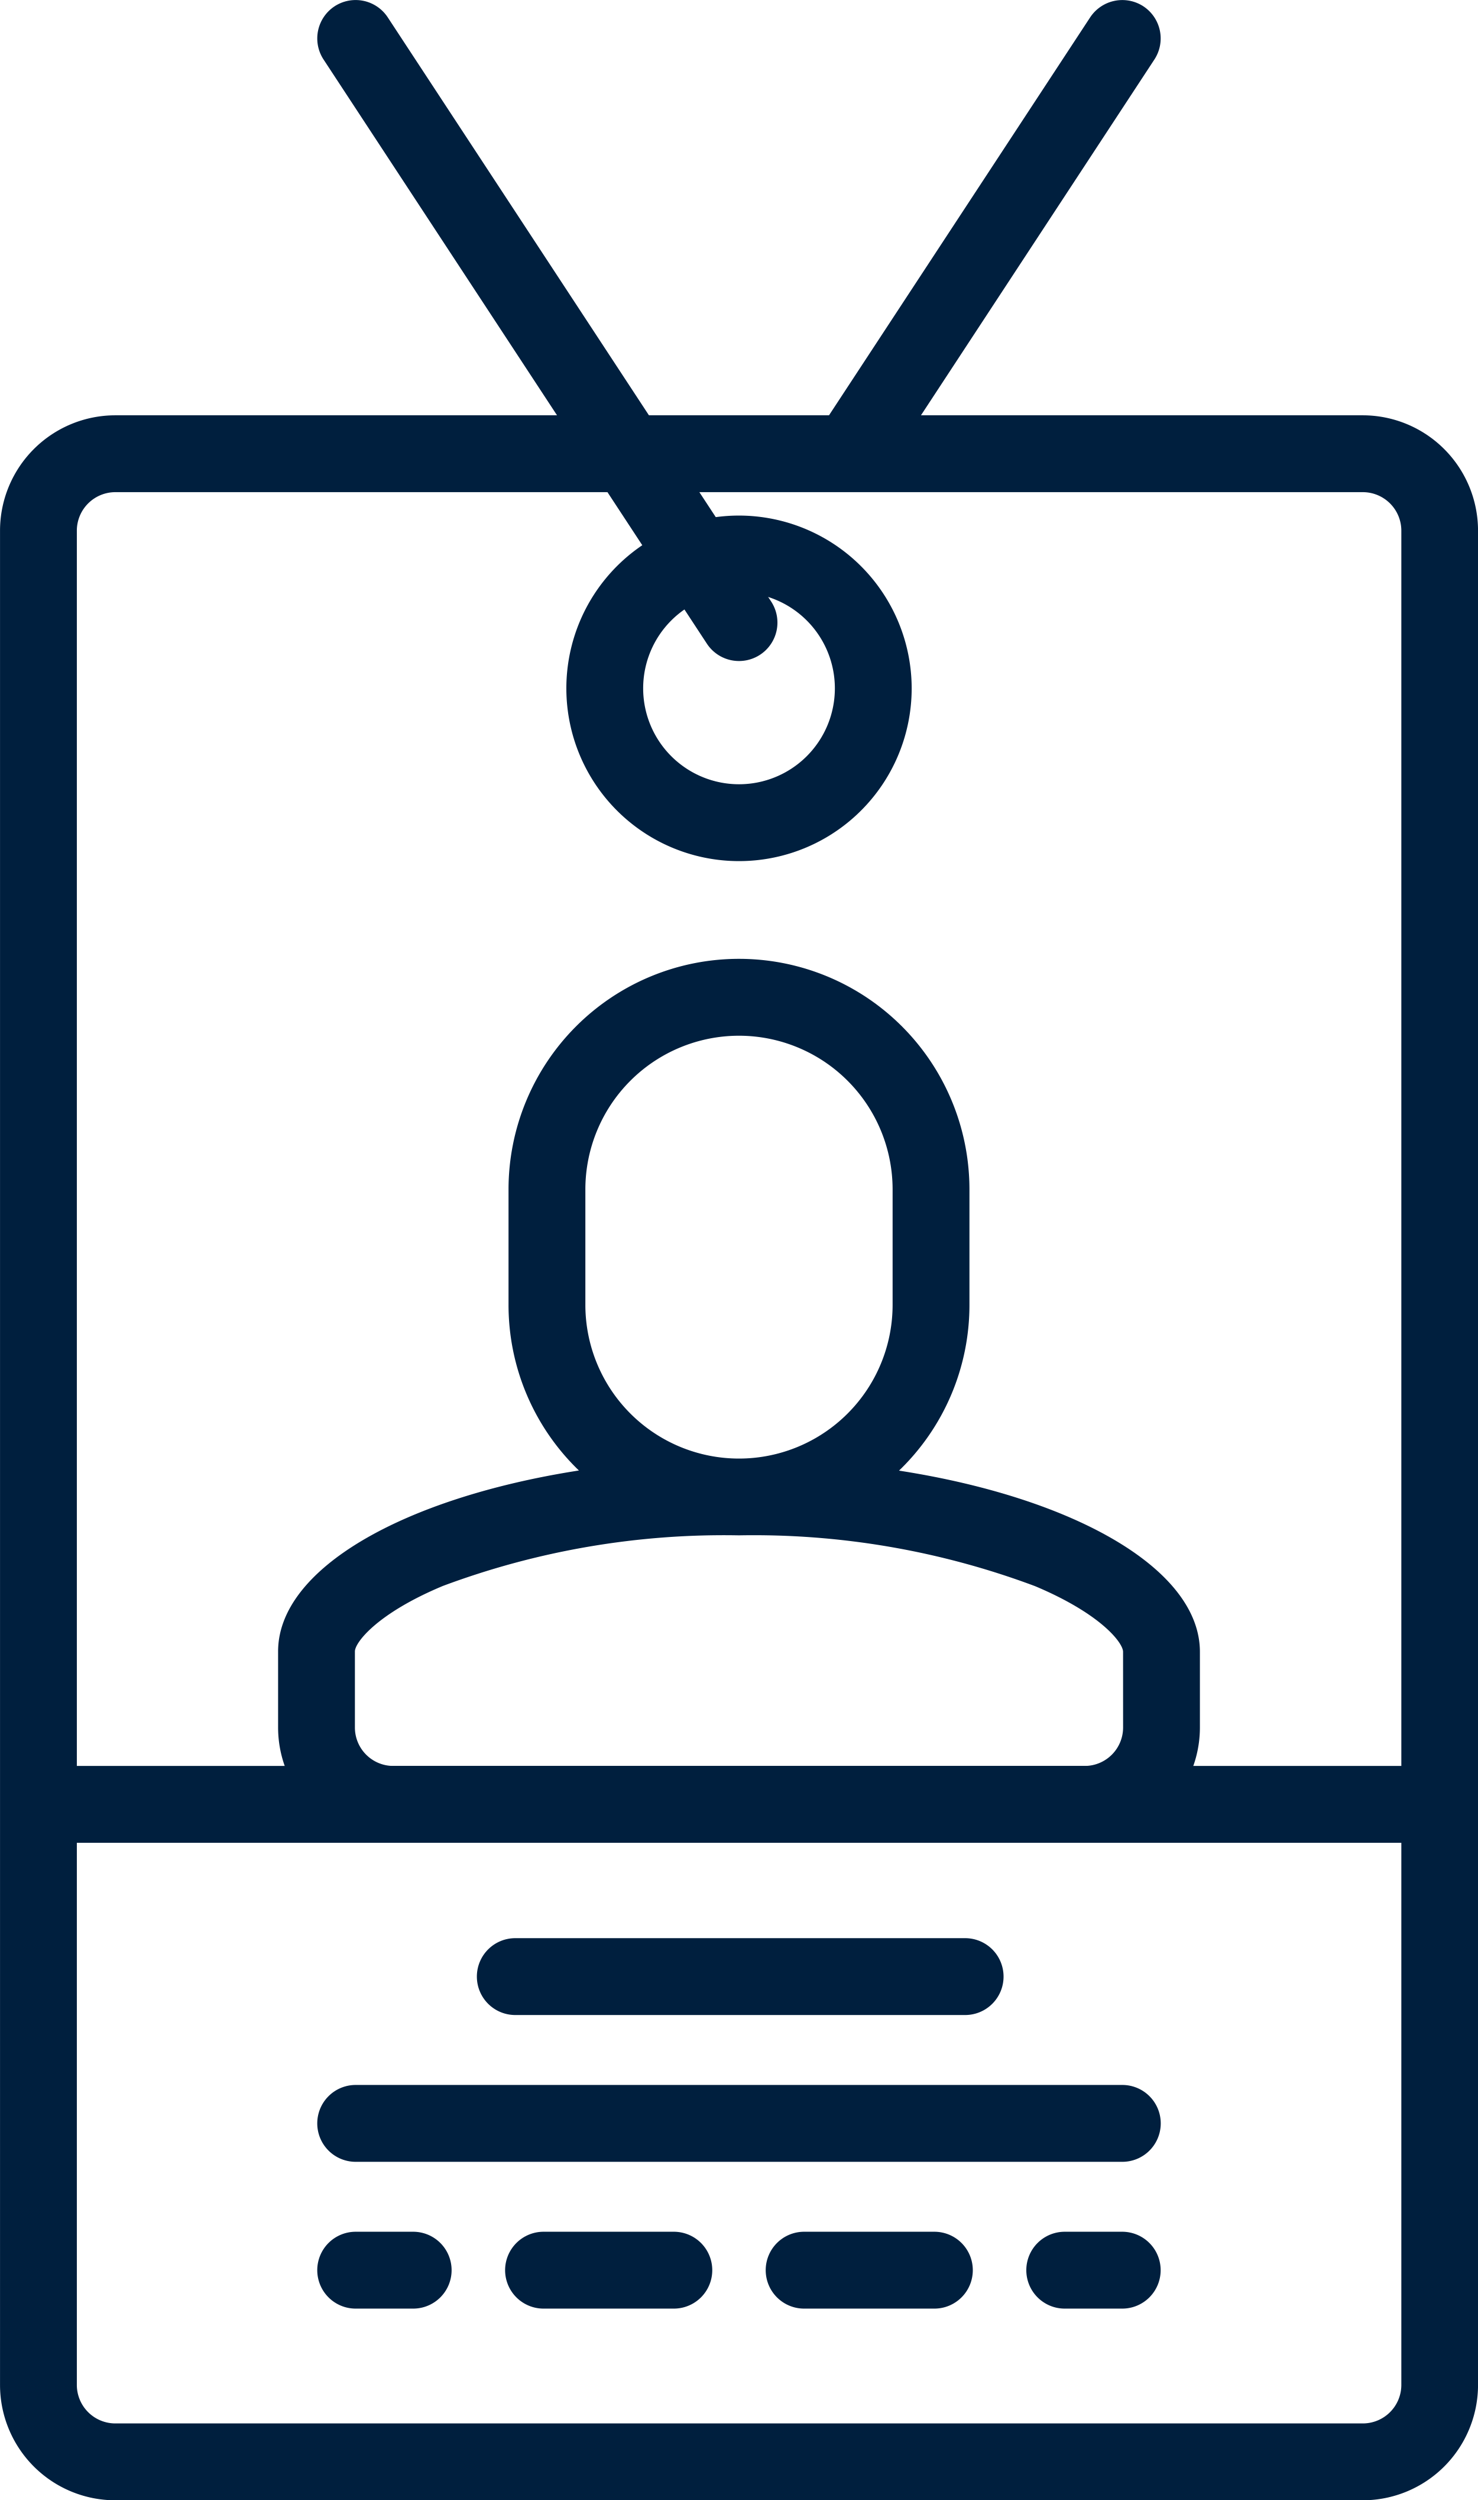 <svg xmlns="http://www.w3.org/2000/svg" xmlns:xlink="http://www.w3.org/1999/xlink" viewBox="9667.937 464.5 50.607 85.554"><defs><style>.a{fill:none;}.b{clip-path:url(#a);}.c{fill:#001f3e;}</style><clipPath id="a"><path class="a" d="M0-65.054H50.607V20.5H0Z" transform="translate(0 65.054)"/></clipPath></defs><g transform="translate(9667.937 464.5)"><g class="b" transform="translate(0 0)"><g transform="translate(9.522 32.81)"><path class="c" d="M6.933,6.3A1.316,1.316,0,0,1,5.618,7.618H-18.055A1.316,1.316,0,0,1-19.37,6.3V3.7c0-.305.758-1.3,3.009-2.24A27.526,27.526,0,0,1-6.219-.273,27.475,27.475,0,0,1,3.922,1.467c2.253.947,3.01,1.938,3.01,2.246ZM-11.479-12.109a5.261,5.261,0,0,1,5.26-5.26,5.261,5.261,0,0,1,5.26,5.26v3.945A5.261,5.261,0,0,1-6.219-2.9a5.261,5.261,0,0,1-5.26-5.26ZM-.737-2.49A7.863,7.863,0,0,0,1.672-8.164v-3.945A7.891,7.891,0,0,0-6.219-20a7.892,7.892,0,0,0-7.891,7.891v3.945A7.862,7.862,0,0,0-11.7-2.492C-17.713-1.555-22,.874-22,3.7V6.3a3.945,3.945,0,0,0,3.945,3.945H5.618A3.944,3.944,0,0,0,9.563,6.3V3.713c0-2.829-4.287-5.266-10.3-6.2" transform="translate(22 20)"/></g><g transform="translate(16.328 66.321)"><path class="c" d="M4.006.63H-11.4A1.315,1.315,0,0,1-12.713-.685,1.315,1.315,0,0,1-11.4-2h15.4A1.315,1.315,0,0,1,5.321-.685,1.315,1.315,0,0,1,4.006.63" transform="translate(12.713 2)"/></g><g transform="translate(35.141 76.367)"><path class="c" d="M.788.63H-1.185A1.315,1.315,0,0,1-2.5-.685,1.315,1.315,0,0,1-1.185-2H.788A1.315,1.315,0,0,1,2.1-.685,1.315,1.315,0,0,1,.788.63" transform="translate(2.5 2)"/></g><g transform="translate(17.295 76.367)"><path class="c" d="M1.384.63H-3.078A1.316,1.316,0,0,1-4.393-.685,1.316,1.316,0,0,1-3.078-2H1.384A1.315,1.315,0,0,1,2.7-.685,1.315,1.315,0,0,1,1.384.63m8.922,0H5.845A1.315,1.315,0,0,1,4.53-.685,1.315,1.315,0,0,1,5.845-2h4.461A1.315,1.315,0,0,1,11.621-.685,1.315,1.315,0,0,1,10.306.63" transform="translate(4.393 2)"/></g><g transform="translate(10.863 76.367)"><path class="c" d="M.788.63H-1.185A1.315,1.315,0,0,1-2.5-.685,1.315,1.315,0,0,1-1.185-2H.788A1.315,1.315,0,0,1,2.1-.685,1.315,1.315,0,0,1,.788.63" transform="translate(2.5 2)"/></g><g transform="translate(10.863 71.344)"><path class="c" d="M6.605.63H-19.646A1.315,1.315,0,0,1-20.961-.685,1.315,1.315,0,0,1-19.646-2H6.605A1.315,1.315,0,0,1,7.92-.685,1.315,1.315,0,0,1,6.605.63" transform="translate(20.961 2)"/></g><g transform="translate(0.254 60.427)"><path class="c" d="M11.677.63H-35.741A1.316,1.316,0,0,1-37.056-.685,1.316,1.316,0,0,1-35.741-2H11.677A1.315,1.315,0,0,1,12.992-.685,1.315,1.315,0,0,1,11.677.63" transform="translate(37.056 2)"/></g><g transform="translate(0.001 14.211)"><path class="c" d="M11.181,0H-31.536a3.949,3.949,0,0,0-3.945,3.945V67.4a3.949,3.949,0,0,0,3.945,3.945H11.181A3.95,3.95,0,0,0,15.126,67.4V3.945A3.95,3.95,0,0,0,11.181,0m0,2.63A1.319,1.319,0,0,1,12.5,3.945V67.4a1.319,1.319,0,0,1-1.315,1.315H-31.536A1.319,1.319,0,0,1-32.851,67.4V3.945A1.319,1.319,0,0,1-31.536,2.63H11.181" transform="translate(35.481)"/></g><g transform="translate(19.392 17.642)"><path class="c" d="M1.417,0A5.912,5.912,0,1,0,7.328,5.911,5.919,5.919,0,0,0,1.417,0m0,2.63A3.282,3.282,0,1,1-1.866,5.911,3.281,3.281,0,0,1,1.417,2.63" transform="translate(4.496)"/></g><g transform="translate(10.863 0.001)"><path class="c" d="M3.46,5.42a1.316,1.316,0,0,1-1.1-.593L-10.765-15.162a1.316,1.316,0,0,1,.377-1.821,1.317,1.317,0,0,1,1.82.377L4.559,3.382A1.315,1.315,0,0,1,3.46,5.42" transform="translate(10.981 17.198)"/></g><g transform="translate(27.82 0.001)"><path class="c" d="M.315,4.021a1.315,1.315,0,0,1-1.1-2.037L8.509-12.169a1.32,1.32,0,0,1,1.821-.377,1.316,1.316,0,0,1,.377,1.821L1.416,3.428a1.316,1.316,0,0,1-1.1.593" transform="translate(0.999 12.761)"/></g></g></g></svg>